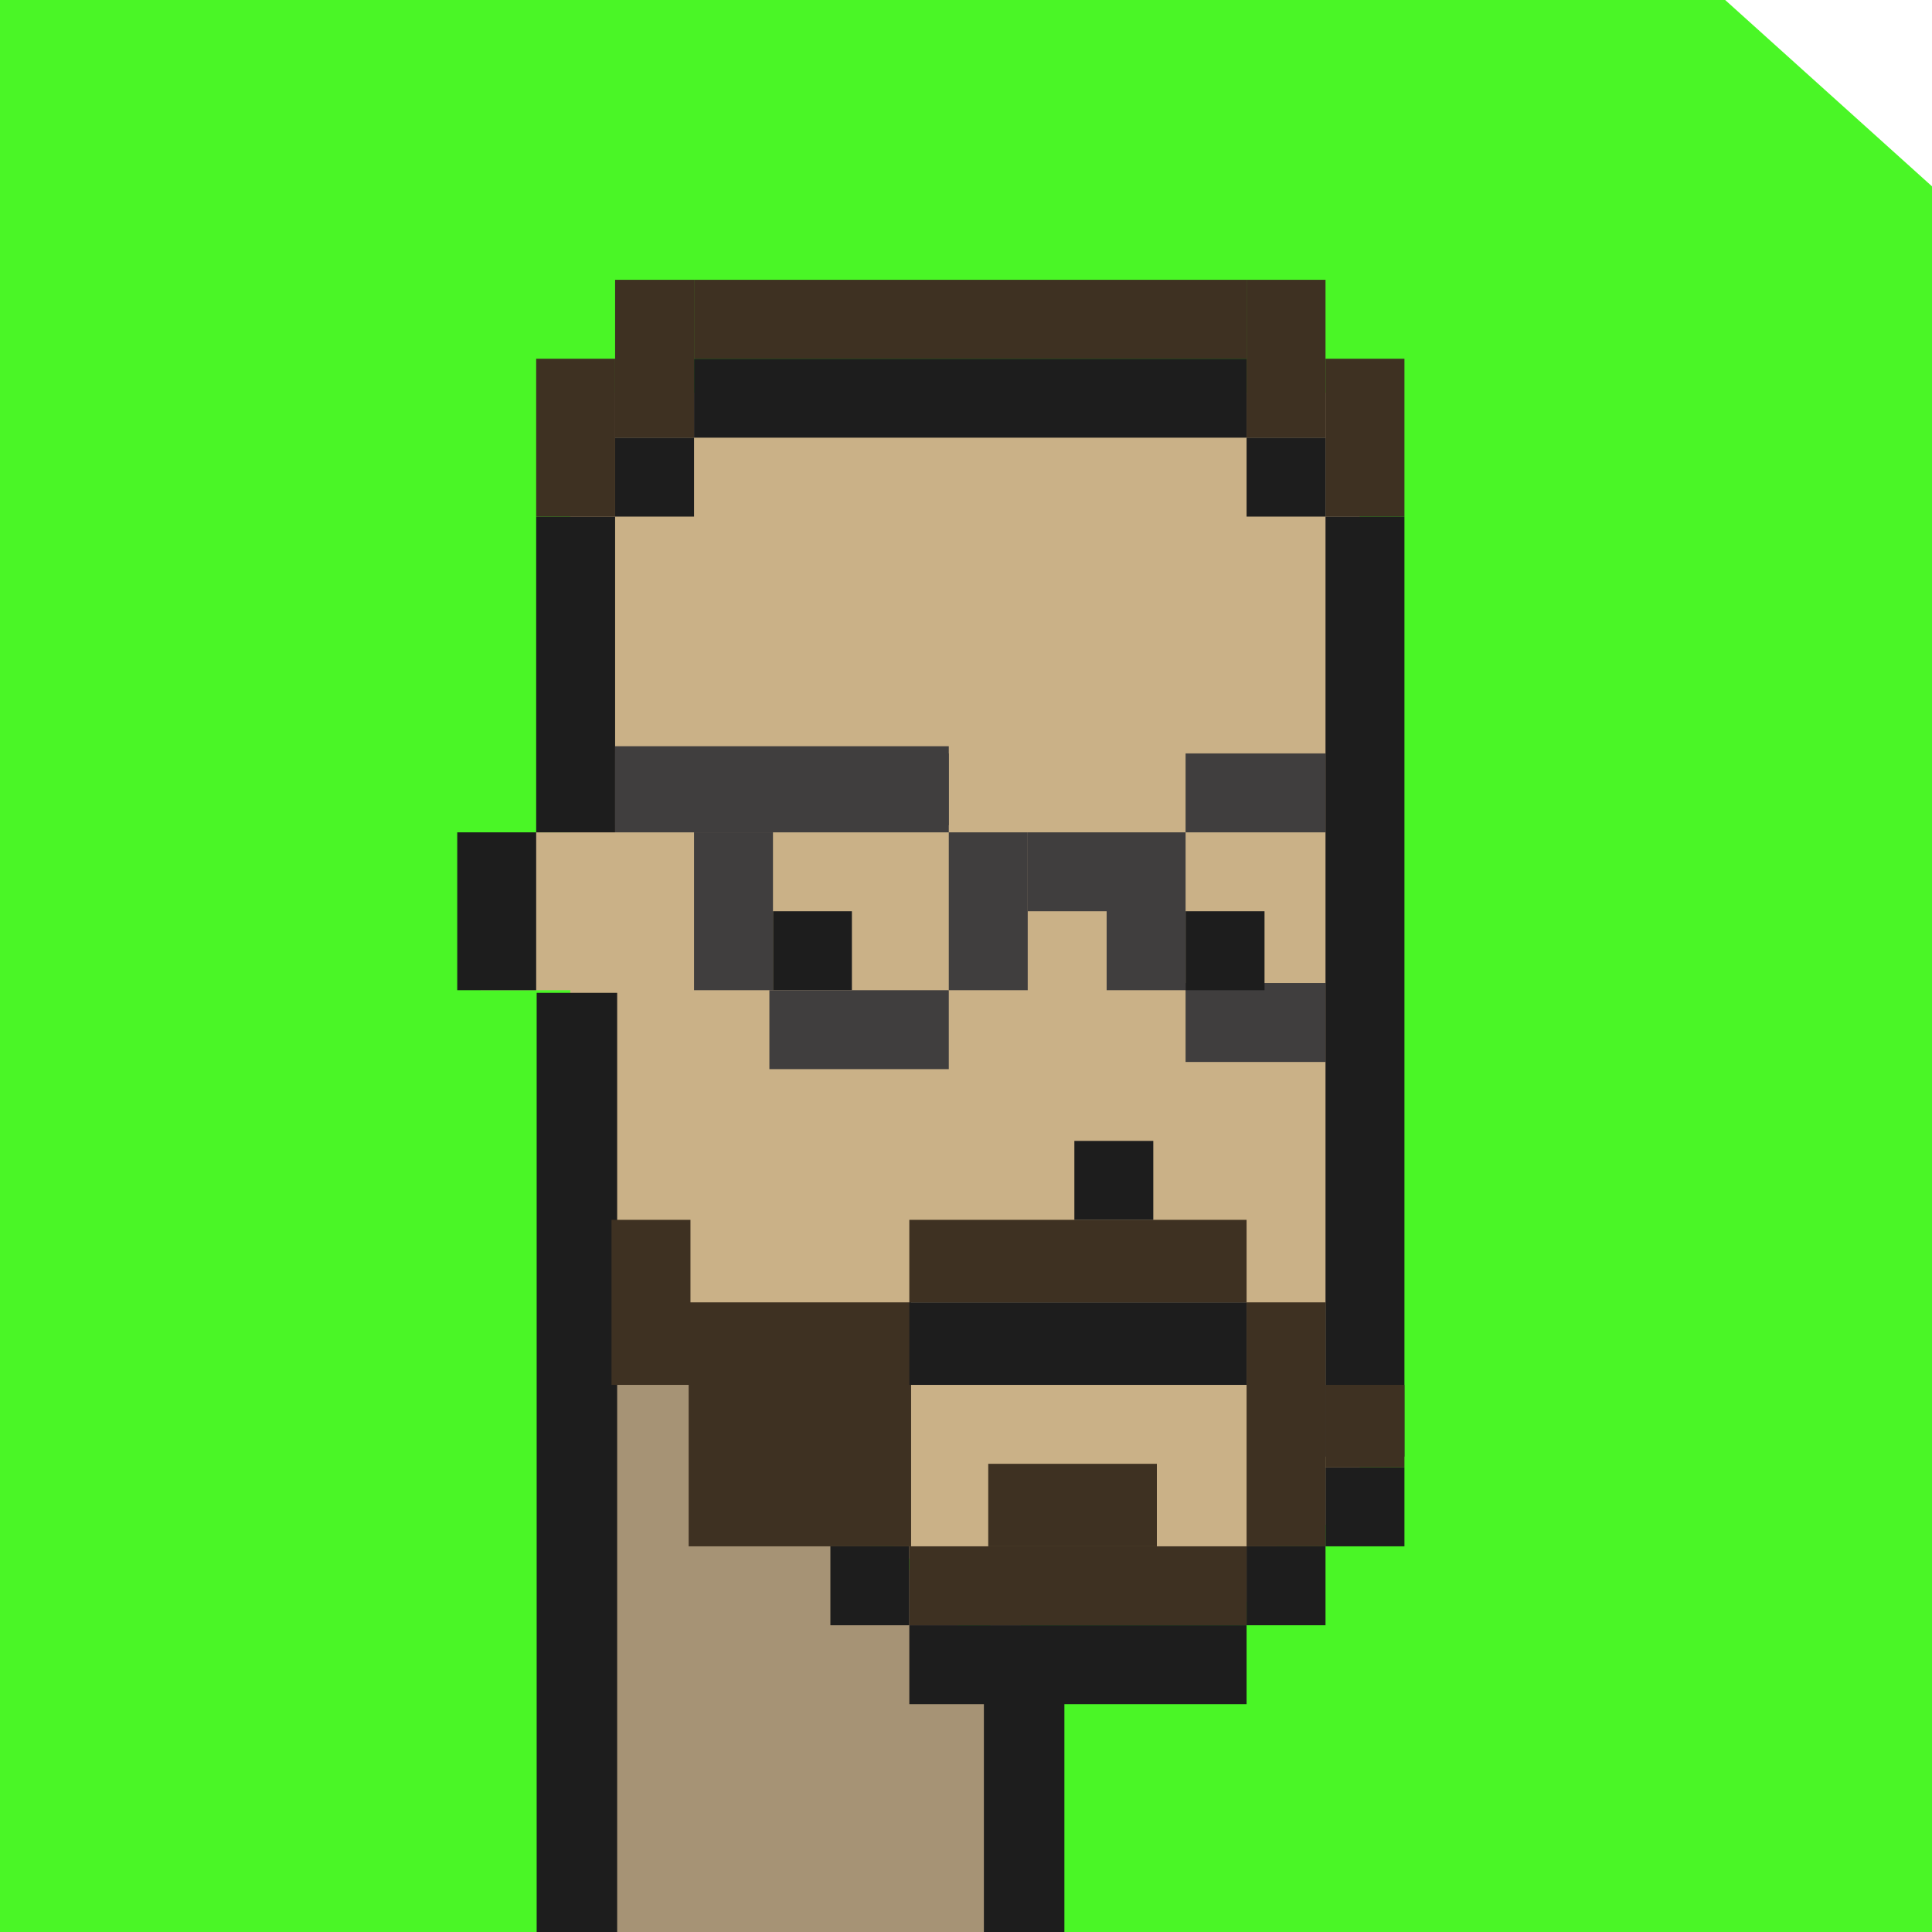 <svg width="216" height="216" viewBox="0 0 216 216" fill="none" xmlns="http://www.w3.org/2000/svg">
<g id="illustration">
<path id="Rectangle 176509" d="M0 0H192.875L216 20.833V216H0V0Z" fill="#4AF626"/>
<path id="Vector 2" d="M63 216V148L81.688 150.393L82.094 166.745H97.328V175.519H107.078V186.487H115V216H63Z" fill="#A69375"/>
<path id="Vector 1" d="M63.756 110.706V142.997L114.098 184.514V179.099H142.779V170.475H152.005V43.918H63.756V93.056H53.727V110.706H63.756Z" fill="#CAB187"/>
<rect id="Rectangle 176479" x="59.945" y="57.757" width="8.825" height="35.3" fill="#1D1D1D"/>
<rect id="Rectangle 176504" x="59.945" y="40.107" width="8.825" height="17.65" fill="#3E3122"/>
<rect id="Rectangle 176505" x="68.77" y="31.282" width="8.825" height="17.65" fill="#3E3122"/>
<rect id="Rectangle 176508" x="139.369" y="31.282" width="8.825" height="61.774" transform="rotate(90 139.369 31.282)" fill="#3E3122"/>
<rect id="Rectangle 176506" width="8.825" height="17.65" transform="matrix(-1 0 0 1 157.019 40.107)" fill="#3E3122"/>
<rect id="Rectangle 176507" width="8.825" height="17.65" transform="matrix(-1 0 0 1 148.194 31.282)" fill="#3E3122"/>
<rect id="Rectangle 176501" x="51.12" y="93.056" width="8.825" height="17.65" fill="#1D1D1D"/>
<rect id="Rectangle 176510" x="106.075" y="84.232" width="8.825" height="37.305" transform="rotate(90 106.075 84.232)" fill="#403E3E"/>
<rect id="Rectangle 176518" x="106.075" y="83.429" width="8.825" height="37.305" transform="rotate(90 106.075 83.429)" fill="#403E3E"/>
<rect id="Rectangle 176515" x="148.194" y="84.232" width="8.825" height="15.644" transform="rotate(90 148.194 84.232)" fill="#403E3E"/>
<rect id="Rectangle 176516" x="148.194" y="109.904" width="8.825" height="15.644" transform="rotate(90 148.194 109.904)" fill="#403E3E"/>
<rect id="Rectangle 176502" x="60" y="111" width="9" height="105" fill="#1D1D1D"/>
<rect id="Rectangle 176503" x="110" y="189" width="9" height="27" fill="#1D1D1D"/>
<rect id="Rectangle 176483" x="148.194" y="57.757" width="8.825" height="105.096" fill="#1D1D1D"/>
<rect id="Rectangle 176480" x="68.77" y="48.932" width="8.825" height="8.825" fill="#1D1D1D"/>
<rect id="Rectangle 176482" x="139.369" y="48.932" width="8.825" height="8.825" fill="#1D1D1D"/>
<rect id="Rectangle 176484" x="148.194" y="164.057" width="8.825" height="8.825" fill="#1D1D1D"/>
<rect id="Rectangle 176485" x="139.369" y="172.881" width="8.825" height="8.825" fill="#1D1D1D"/>
<rect id="Rectangle 176487" x="92.838" y="172.881" width="8.825" height="8.825" fill="#1D1D1D"/>
<rect id="Rectangle 176488" x="68.369" y="136.379" width="8.825" height="18.452" fill="#3E3122"/>
<rect id="Rectangle 176489" x="76.993" y="145.605" width="24.87" height="27.277" fill="#3E3122"/>
<rect id="Rectangle 176491" x="139.369" y="145.605" width="8.825" height="27.277" fill="#3E3122"/>
<rect id="Rectangle 176490" x="101.663" y="136.379" width="37.706" height="9.226" fill="#3E3122"/>
<rect id="Rectangle 176495" x="101.663" y="145.605" width="37.706" height="9.226" fill="#1D1D1D"/>
<rect id="Rectangle 176496" x="120.115" y="127.554" width="8.825" height="8.825" fill="#1D1D1D"/>
<rect id="Rectangle 176497" x="86.419" y="101.881" width="8.825" height="8.825" fill="#1D1D1D"/>
<rect id="Rectangle 176498" x="132.55" y="101.881" width="8.825" height="8.825" fill="#1D1D1D"/>
<rect id="Rectangle 176493" x="101.663" y="172.881" width="37.706" height="8.825" fill="#3E3122"/>
<rect id="Rectangle 176494" x="110.487" y="163.656" width="18.853" height="9.226" fill="#3E3122"/>
<rect id="Rectangle 176492" x="148.194" y="154.831" width="8.825" height="9.226" fill="#3E3122"/>
<rect id="Rectangle 176486" x="101.663" y="181.706" width="37.706" height="8.825" fill="#1D1D1D"/>
<rect id="Rectangle 176481" x="77.595" y="40.107" width="61.774" height="8.825" fill="#1D1D1D"/>
<rect id="Rectangle 176511" x="106.075" y="110.706" width="8.825" height="20.056" transform="rotate(90 106.075 110.706)" fill="#403E3E"/>
<rect id="Rectangle 176512" x="114.9" y="110.706" width="8.825" height="17.65" transform="rotate(-180 114.9 110.706)" fill="#403E3E"/>
<rect id="Rectangle 176517" x="132.55" y="110.706" width="8.825" height="17.65" transform="rotate(-180 132.55 110.706)" fill="#403E3E"/>
<rect id="Rectangle 176514" x="114.9" y="101.881" width="8.825" height="8.825" transform="rotate(-90 114.9 101.881)" fill="#403E3E"/>
<rect id="Rectangle 176513" x="86.419" y="110.706" width="8.825" height="17.65" transform="rotate(-180 86.419 110.706)" fill="#403E3E"/>
</g>
</svg>
